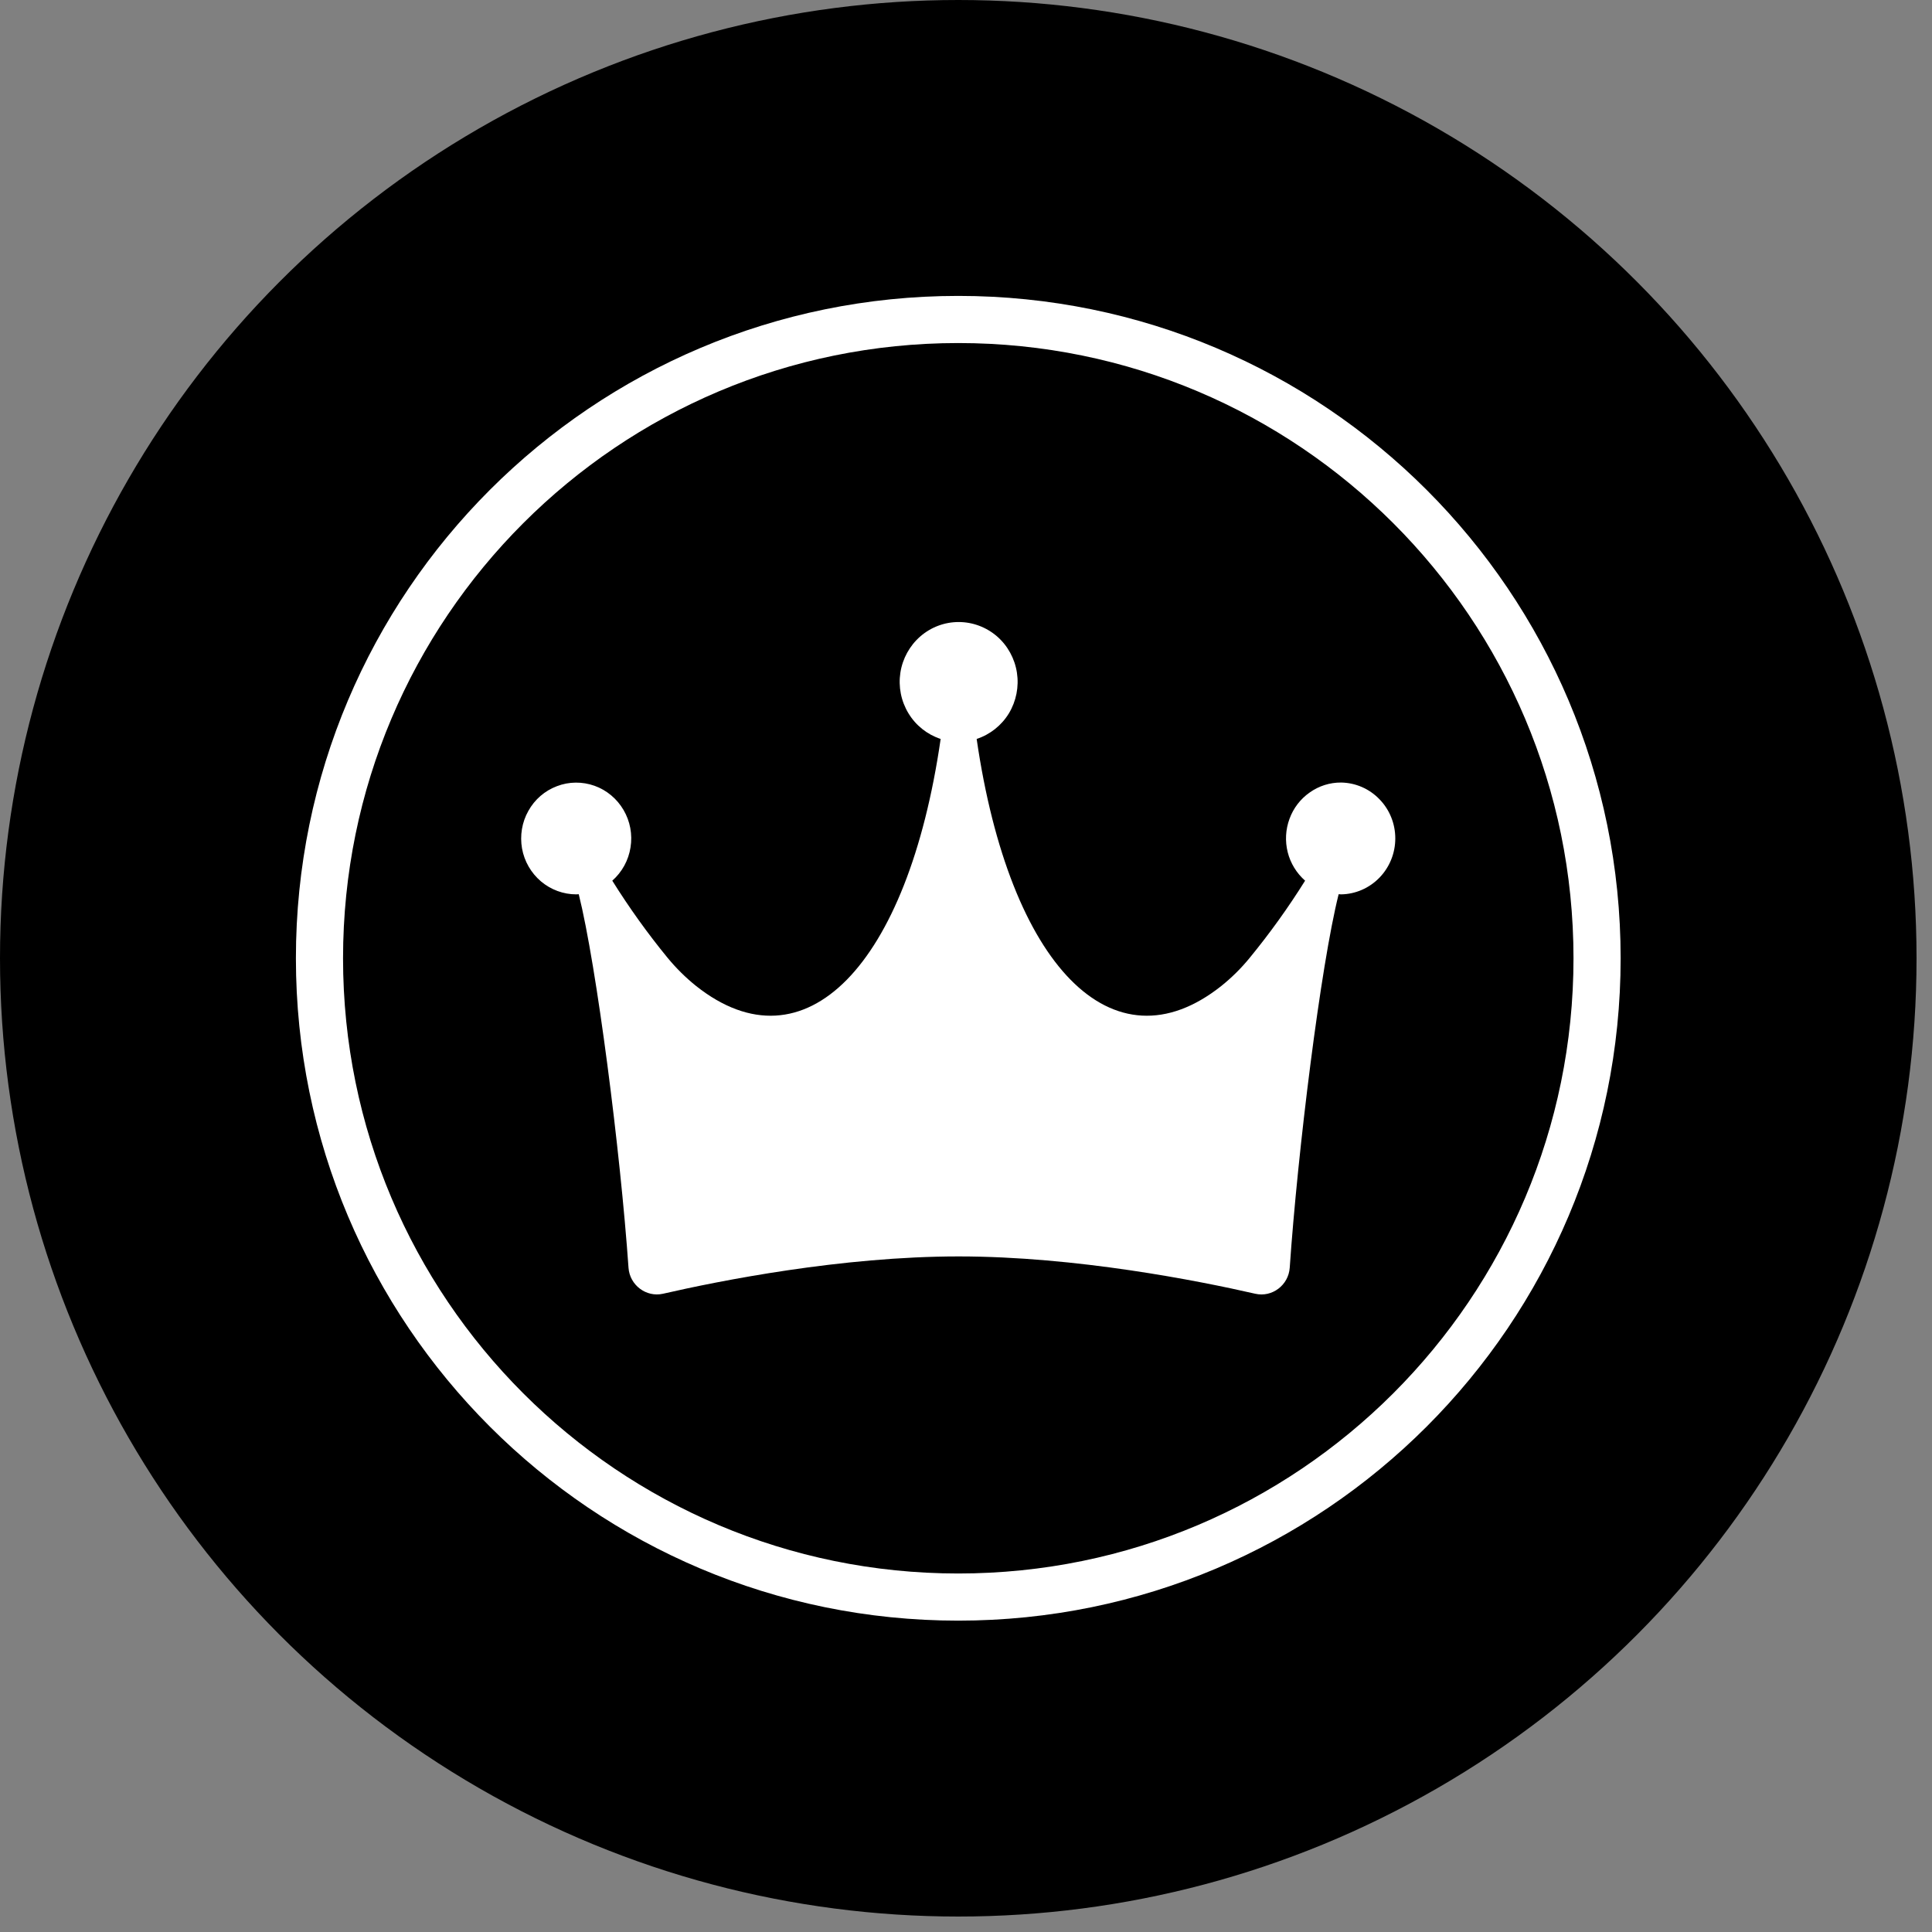 <?xml version="1.0" encoding="UTF-8" standalone="no"?><!DOCTYPE svg PUBLIC "-//W3C//DTD SVG 1.1//EN" "http://www.w3.org/Graphics/SVG/1.1/DTD/svg11.dtd"><svg width="100%" height="100%" viewBox="0 0 25 25" version="1.1" xmlns="http://www.w3.org/2000/svg" xmlns:xlink="http://www.w3.org/1999/xlink" xml:space="preserve" xmlns:serif="http://www.serif.com/" style="fill-rule:evenodd;clip-rule:evenodd;"><rect x="0" y="0" width="25" height="25" fill="#808080" stroke="none"/><g><circle cx="12.4" cy="12.4" r="12.4"/><g><path d="M12.4,20.666c4.565,0 8.266,-3.701 8.266,-8.266c0,-4.566 -3.701,-8.266 -8.266,-8.266c-4.566,0 -8.266,3.7 -8.266,8.266c0,4.565 3.7,8.266 8.266,8.266Z" style="fill:none;fill-rule:nonzero;stroke:#fff;stroke-width:0.61px;"/><path d="M17.354,10.126c-0.146,-0.001 -0.288,0.044 -0.407,0.129c-0.12,0.084 -0.211,0.203 -0.261,0.341c-0.051,0.138 -0.059,0.289 -0.023,0.432c0.036,0.143 0.115,0.271 0.225,0.368c-0.217,0.347 -0.456,0.68 -0.715,0.996c-0.11,0.135 -0.234,0.258 -0.37,0.367c-1.404,1.113 -2.739,-0.262 -3.165,-3.197c0.173,-0.057 0.321,-0.174 0.417,-0.331c0.095,-0.158 0.132,-0.344 0.104,-0.527c-0.028,-0.182 -0.119,-0.349 -0.257,-0.469c-0.139,-0.12 -0.315,-0.186 -0.497,-0.186c-0.182,0 -0.358,0.066 -0.496,0.186c-0.138,0.12 -0.23,0.287 -0.258,0.469c-0.028,0.183 0.009,0.369 0.105,0.527c0.095,0.157 0.243,0.274 0.416,0.331c-0.425,2.935 -1.76,4.31 -3.164,3.197c-0.136,-0.109 -0.26,-0.232 -0.371,-0.367c-0.259,-0.316 -0.497,-0.649 -0.714,-0.996c0.126,-0.111 0.21,-0.264 0.236,-0.431c0.027,-0.167 -0.005,-0.339 -0.091,-0.485c-0.085,-0.145 -0.218,-0.256 -0.375,-0.312c-0.158,-0.056 -0.33,-0.055 -0.486,0.005c-0.157,0.059 -0.288,0.172 -0.37,0.32c-0.083,0.147 -0.111,0.319 -0.082,0.486c0.03,0.167 0.117,0.317 0.245,0.426c0.128,0.108 0.29,0.168 0.457,0.168c0.011,0 0.021,-0.001 0.032,-0.002c0.232,0.929 0.539,3.329 0.644,4.834c0.016,0.225 0.229,0.385 0.446,0.336c0.733,-0.168 2.31,-0.483 3.826,-0.483c1.518,0 3.104,0.315 3.838,0.483c0.218,0.05 0.43,-0.111 0.446,-0.336c0.103,-1.504 0.4,-3.905 0.633,-4.834c0.011,0 0.021,0.002 0.032,0.002c0.187,-0.003 0.365,-0.081 0.496,-0.216c0.132,-0.136 0.205,-0.318 0.205,-0.508c0,-0.19 -0.073,-0.372 -0.205,-0.507c-0.131,-0.136 -0.309,-0.213 -0.496,-0.216Z" style="fill:#fff;fill-rule:nonzero;"/></g></g></svg>